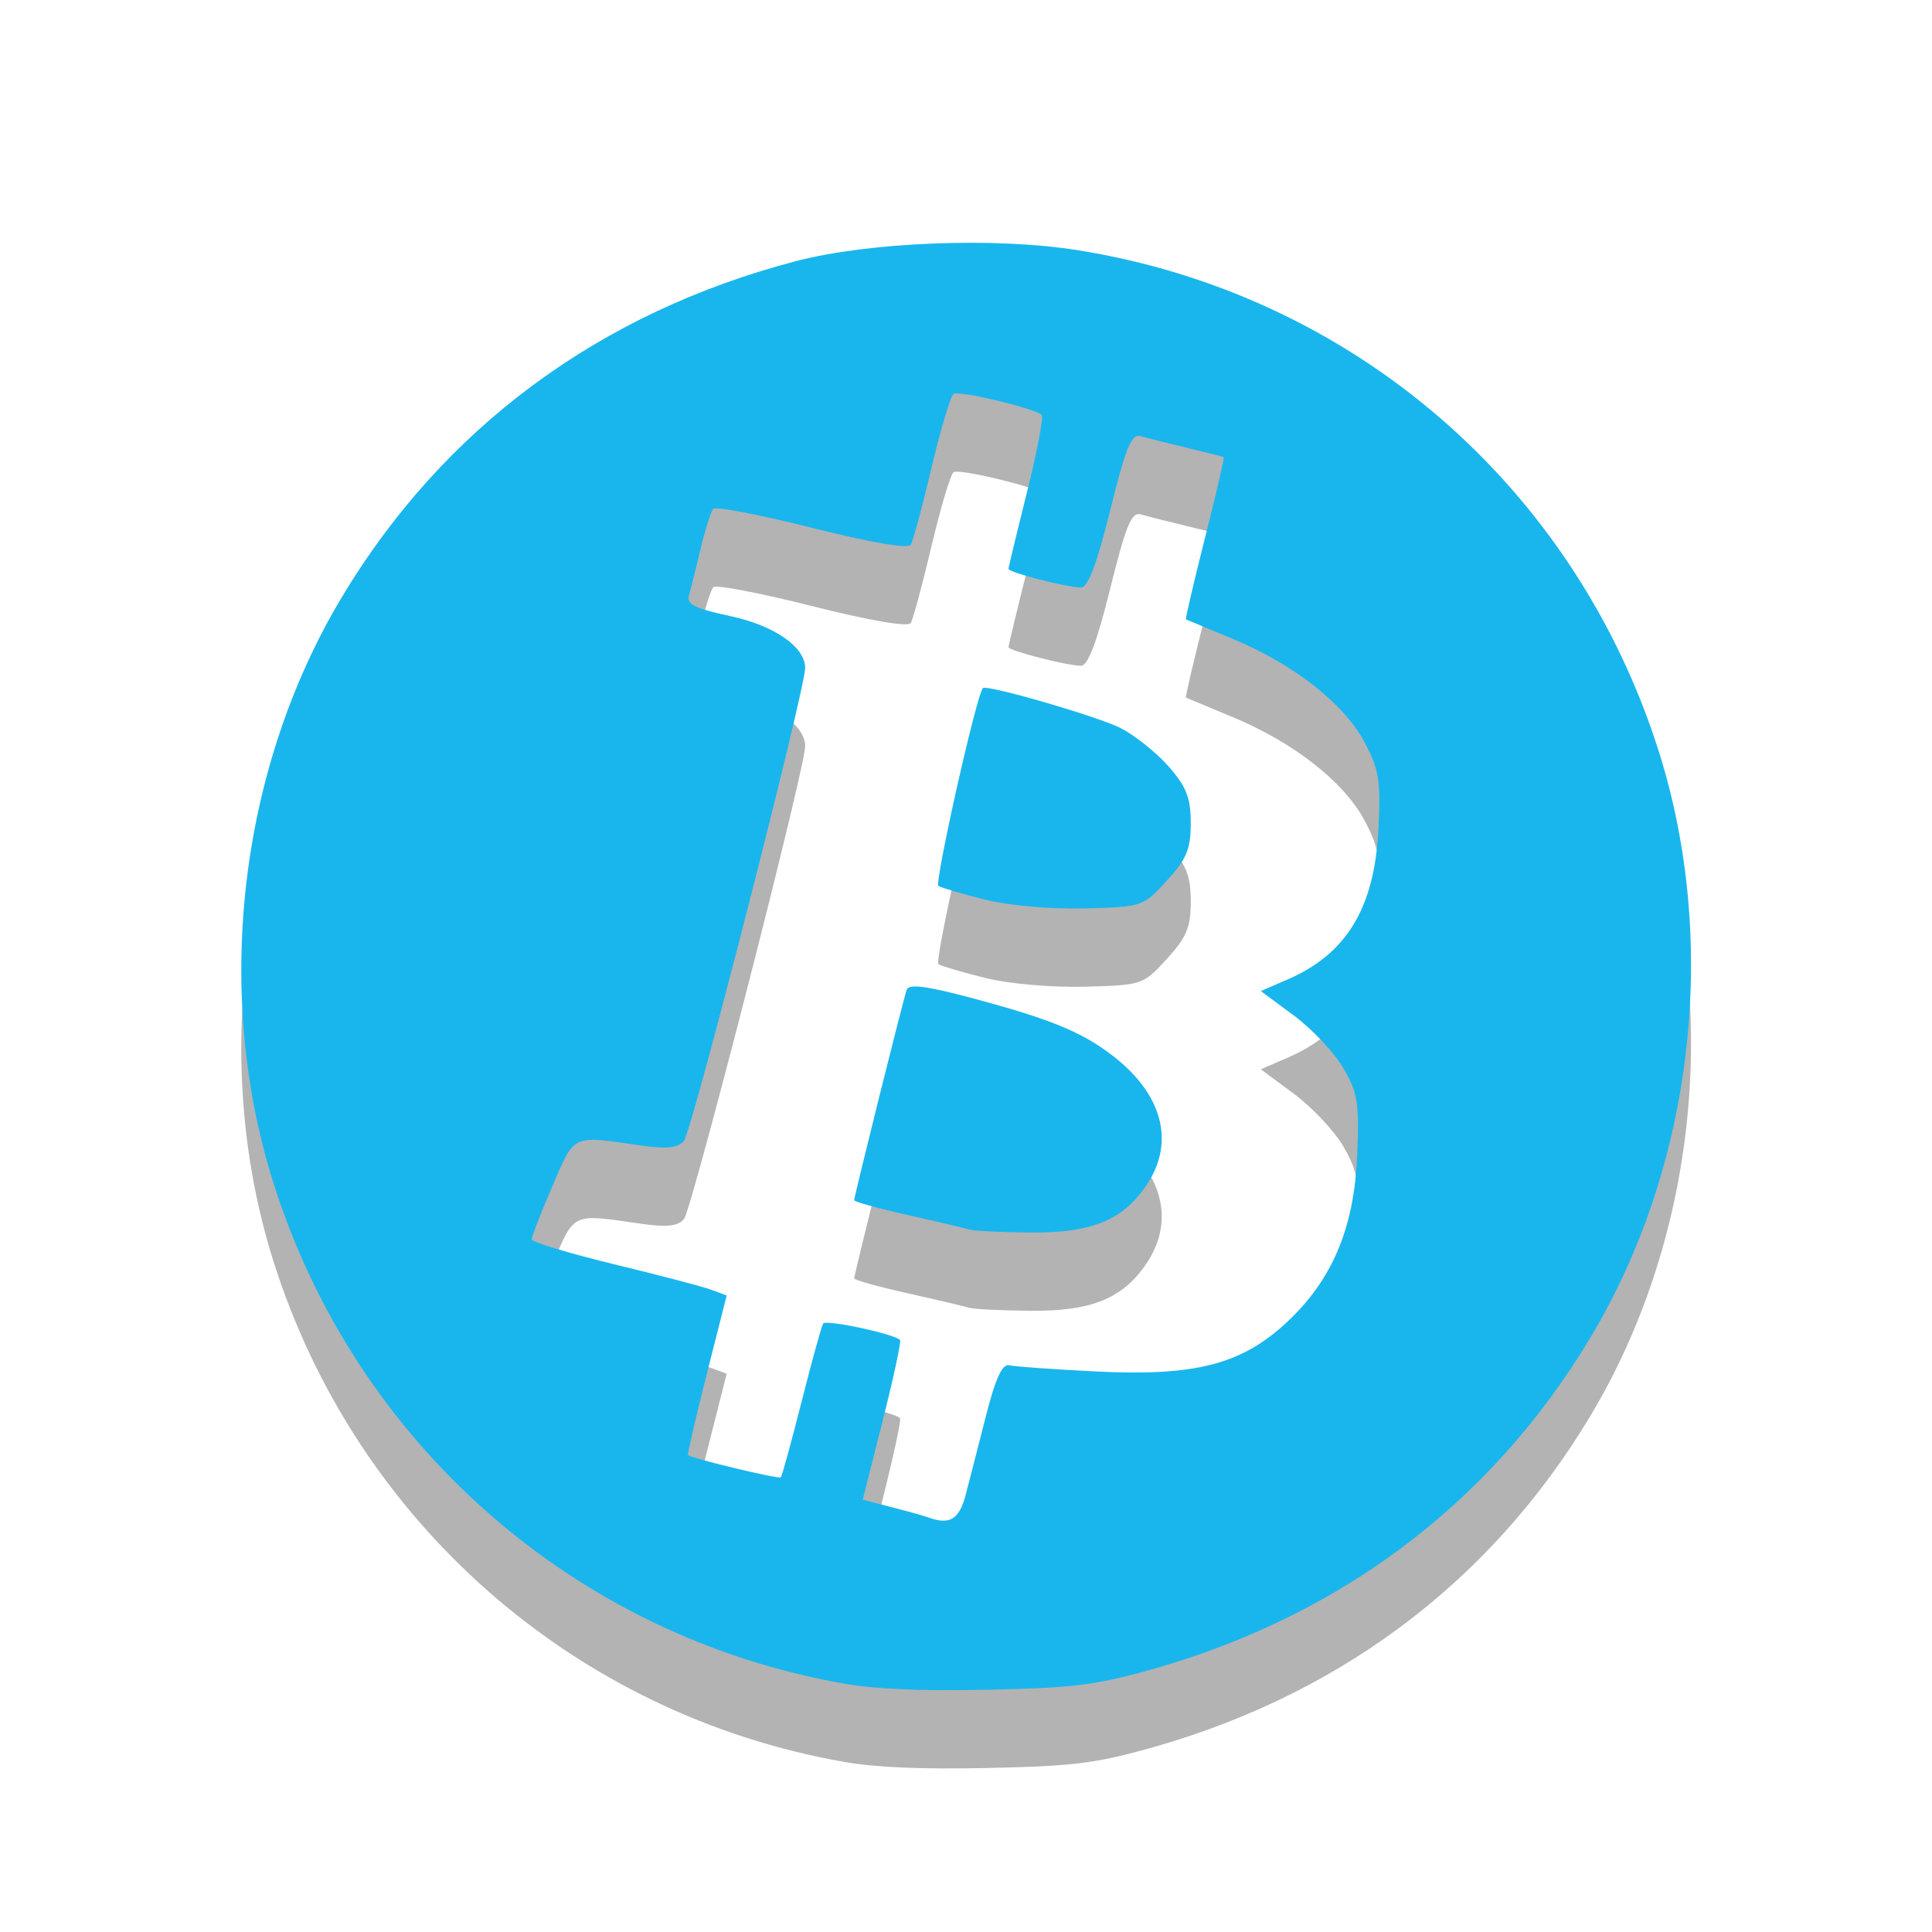 <?xml version="1.0" encoding="UTF-8" standalone="no"?>
<!-- Created with Inkscape (http://www.inkscape.org/) -->

<svg
   xmlns:dc="http://purl.org/dc/elements/1.1/"
   xmlns:cc="http://creativecommons.org/ns#"
   xmlns:rdf="http://www.w3.org/1999/02/22-rdf-syntax-ns#"
   xmlns:svg="http://www.w3.org/2000/svg"
   xmlns="http://www.w3.org/2000/svg"
   xmlns:sodipodi="http://sodipodi.sourceforge.net/DTD/sodipodi-0.dtd"
   xmlns:inkscape="http://www.inkscape.org/namespaces/inkscape"
   id="svg2"
   version="1.1"
   inkscape:version="0.48.3.1 r9886"
   width="24"
   height="24"
   sodipodi:docname="indicator-bitcoin-24.svg"
   inkscape:export-filename="/store/orion/projects/bitcoin/BC_Logo_icon32.png"
   inkscape:export-xdpi="11.25"
   inkscape:export-ydpi="11.25"
   style="display:inline">
  <sodipodi:namedview
     pagecolor="#ffffff"
     bordercolor="#666666"
     borderopacity="1"
     objecttolerance="10"
     gridtolerance="10"
     guidetolerance="10"
     inkscape:pageopacity="0"
     inkscape:pageshadow="2"
     inkscape:window-width="1275"
     inkscape:window-height="972"
     id="namedview4"
     showgrid="true"
     inkscape:zoom="16"
     inkscape:cx="-1.2828116"
     inkscape:cy="15.676138"
     inkscape:window-x="1700"
     inkscape:window-y="115"
     inkscape:window-maximized="0"
     inkscape:current-layer="layer1"
     inkscape:object-paths="false"
     inkscape:snap-nodes="false">
    <inkscape:grid
       type="xygrid"
       id="grid3778"
       empspacing="5"
       visible="true"
       enabled="true"
       snapvisiblegridlinesonly="true" />
  </sodipodi:namedview>
  <g
     inkscape:groupmode="layer"
     id="layer1"
     inkscape:label="Front"
     style="display:inline"
     transform="translate(0,-232)">
    <path
       inkscape:export-ydpi="11.98"
       inkscape:export-xdpi="11.98"
       sodipodi:nodetypes="sssssssssssscssssscsssscscssssssssssscscsssssssscscssssscssscssssssscsssssssss"
       inkscape:connector-curvature="0"
       id="path3780"
       d="m 10.486,253.887 c -3.343,-0.587 -6.066,-2.977 -7.09,-6.222 -0.75,-2.375 -0.427,-5.142 0.848,-7.271 1.259,-2.102 3.199,-3.539 5.643,-4.178 0.911,-0.238 2.472,-0.3 3.494,-0.137 3.415,0.541 6.184,2.929 7.227,6.233 0.75,2.375 0.427,5.142 -0.848,7.271 -1.258,2.102 -3.194,3.535 -5.643,4.179 -0.564,0.148 -0.869,0.181 -1.869,0.201 -0.817,0.017 -1.374,-0.008 -1.762,-0.076 z m 1.511,-2.35 c 0.047,-0.18 0.161,-0.621 0.252,-0.981 0.117,-0.461 0.202,-0.645 0.288,-0.624 0.067,0.016 0.554,0.051 1.081,0.077 1.222,0.061 1.797,-0.086 2.355,-0.6 0.572,-0.528 0.847,-1.172 0.886,-2.078 0.028,-0.652 0.008,-0.783 -0.171,-1.089 -0.111,-0.192 -0.388,-0.486 -0.614,-0.654 l -0.412,-0.305 0.327,-0.141 c 0.737,-0.317 1.084,-0.888 1.134,-1.864 0.031,-0.61 0.009,-0.746 -0.174,-1.089 -0.256,-0.478 -0.877,-0.965 -1.634,-1.28 -0.311,-0.129 -0.574,-0.239 -0.583,-0.243 -0.009,-0.004 0.096,-0.456 0.235,-1.005 0.139,-0.548 0.244,-1.002 0.235,-1.009 -0.009,-0.007 -0.213,-0.058 -0.453,-0.116 -0.24,-0.057 -0.499,-0.123 -0.577,-0.146 -0.116,-0.034 -0.185,0.133 -0.38,0.919 -0.166,0.669 -0.276,0.961 -0.364,0.961 -0.173,0 -0.9,-0.187 -0.9,-0.231 0,-0.02 0.103,-0.448 0.229,-0.951 0.126,-0.504 0.208,-0.936 0.183,-0.962 -0.08,-0.08 -1.023,-0.305 -1.094,-0.261 -0.037,0.023 -0.16,0.435 -0.274,0.916 -0.113,0.481 -0.23,0.913 -0.259,0.959 -0.032,0.052 -0.513,-0.031 -1.226,-0.211 -0.645,-0.163 -1.198,-0.269 -1.227,-0.235 -0.029,0.034 -0.1,0.257 -0.157,0.497 -0.057,0.24 -0.122,0.499 -0.144,0.576 -0.033,0.111 0.073,0.164 0.503,0.256 0.555,0.118 0.94,0.383 0.94,0.648 0,0.267 -1.406,5.751 -1.505,5.871 -0.075,0.091 -0.21,0.106 -0.539,0.059 -0.865,-0.124 -0.816,-0.147 -1.097,0.509 -0.141,0.328 -0.256,0.624 -0.256,0.658 0,0.033 0.461,0.172 1.023,0.309 0.563,0.136 1.108,0.279 1.211,0.318 l 0.188,0.07 -0.249,0.983 c -0.137,0.541 -0.241,0.991 -0.231,1 0.041,0.04 1.128,0.301 1.152,0.276 0.015,-0.015 0.131,-0.437 0.258,-0.938 0.127,-0.501 0.248,-0.939 0.268,-0.972 0.033,-0.054 0.879,0.126 0.956,0.204 0.016,0.017 -0.081,0.47 -0.217,1.007 l -0.247,0.977 0.361,0.093 c 0.198,0.051 0.4,0.107 0.448,0.125 0.272,0.1 0.389,0.03 0.471,-0.281 z m 0.051,-3.289 c -0.048,-0.016 -0.391,-0.097 -0.762,-0.18 -0.371,-0.083 -0.675,-0.167 -0.675,-0.187 0,-0.049 0.608,-2.487 0.652,-2.614 0.026,-0.076 0.249,-0.047 0.821,0.106 0.962,0.258 1.348,0.415 1.731,0.708 0.626,0.478 0.786,1.076 0.431,1.608 -0.296,0.443 -0.686,0.602 -1.457,0.594 -0.359,-0.004 -0.692,-0.02 -0.74,-0.036 z m 0.188,-4.1 c -0.28,-0.07 -0.54,-0.147 -0.578,-0.17 -0.054,-0.033 0.473,-2.379 0.552,-2.458 0.048,-0.048 1.43,0.353 1.712,0.497 0.176,0.09 0.444,0.304 0.595,0.476 0.221,0.252 0.275,0.39 0.275,0.704 0,0.323 -0.051,0.447 -0.298,0.716 -0.295,0.322 -0.306,0.326 -1.023,0.344 -0.412,0.011 -0.945,-0.036 -1.234,-0.109 z"
       style="display:inline;opacity:0.3" />
    <path
       style="fill:#19b6ee;display:inline"
       d="m 10.486,252.915 c -3.343,-0.587 -6.066,-2.977 -7.09,-6.222 -0.75,-2.375 -0.427,-5.142 0.848,-7.271 1.259,-2.102 3.199,-3.539 5.643,-4.178 0.911,-0.238 2.472,-0.3 3.494,-0.137 3.415,0.541 6.184,2.929 7.227,6.233 0.75,2.375 0.427,5.142 -0.848,7.271 -1.258,2.102 -3.194,3.535 -5.643,4.179 -0.564,0.148 -0.869,0.181 -1.869,0.201 -0.817,0.017 -1.374,-0.008 -1.762,-0.076 z m 1.511,-2.35 c 0.047,-0.18 0.161,-0.621 0.252,-0.981 0.117,-0.461 0.202,-0.645 0.288,-0.624 0.067,0.016 0.554,0.051 1.081,0.077 1.222,0.061 1.797,-0.086 2.355,-0.6 0.572,-0.528 0.847,-1.172 0.886,-2.078 0.028,-0.652 0.008,-0.783 -0.171,-1.089 -0.111,-0.192 -0.388,-0.486 -0.614,-0.654 l -0.412,-0.305 0.327,-0.141 c 0.737,-0.317 1.084,-0.888 1.134,-1.864 0.031,-0.61 0.009,-0.746 -0.174,-1.089 -0.256,-0.478 -0.877,-0.965 -1.634,-1.28 -0.311,-0.129 -0.574,-0.239 -0.583,-0.243 -0.009,-0.004 0.096,-0.456 0.235,-1.005 0.139,-0.548 0.244,-1.002 0.235,-1.009 -0.009,-0.007 -0.213,-0.058 -0.453,-0.116 -0.24,-0.057 -0.499,-0.123 -0.577,-0.146 -0.116,-0.034 -0.185,0.133 -0.38,0.919 -0.166,0.669 -0.276,0.961 -0.364,0.961 -0.173,0 -0.9,-0.187 -0.9,-0.231 0,-0.02 0.103,-0.448 0.229,-0.951 0.126,-0.504 0.208,-0.936 0.183,-0.962 -0.08,-0.08 -1.023,-0.305 -1.094,-0.261 -0.037,0.023 -0.16,0.435 -0.274,0.916 -0.113,0.481 -0.23,0.913 -0.259,0.959 -0.032,0.052 -0.513,-0.031 -1.226,-0.211 -0.645,-0.163 -1.198,-0.269 -1.227,-0.235 -0.029,0.034 -0.1,0.257 -0.157,0.497 -0.057,0.24 -0.122,0.499 -0.144,0.576 -0.033,0.111 0.073,0.164 0.503,0.256 0.555,0.118 0.94,0.383 0.94,0.648 0,0.267 -1.406,5.751 -1.505,5.871 -0.075,0.091 -0.21,0.106 -0.539,0.059 -0.865,-0.124 -0.816,-0.147 -1.097,0.509 -0.141,0.328 -0.256,0.624 -0.256,0.658 0,0.033 0.461,0.172 1.023,0.309 0.563,0.136 1.108,0.279 1.211,0.318 l 0.188,0.07 -0.249,0.983 c -0.137,0.541 -0.241,0.991 -0.231,1 0.041,0.04 1.128,0.301 1.152,0.276 0.015,-0.015 0.131,-0.437 0.258,-0.938 0.127,-0.501 0.248,-0.939 0.268,-0.972 0.033,-0.054 0.879,0.126 0.956,0.204 0.016,0.017 -0.081,0.47 -0.217,1.007 l -0.247,0.977 0.361,0.093 c 0.198,0.051 0.4,0.107 0.448,0.125 0.272,0.1 0.389,0.03 0.471,-0.281 z m 0.051,-3.289 c -0.048,-0.016 -0.391,-0.097 -0.762,-0.18 -0.371,-0.083 -0.675,-0.167 -0.675,-0.187 0,-0.049 0.608,-2.487 0.652,-2.614 0.026,-0.076 0.249,-0.047 0.821,0.106 0.962,0.258 1.348,0.415 1.731,0.708 0.626,0.478 0.786,1.076 0.431,1.608 -0.296,0.443 -0.686,0.602 -1.457,0.594 -0.359,-0.004 -0.692,-0.02 -0.74,-0.036 z m 0.188,-4.1 c -0.28,-0.07 -0.54,-0.147 -0.578,-0.17 -0.054,-0.033 0.473,-2.379 0.552,-2.458 0.048,-0.048 1.43,0.353 1.712,0.497 0.176,0.09 0.444,0.304 0.595,0.476 0.221,0.252 0.275,0.39 0.275,0.704 0,0.323 -0.051,0.447 -0.298,0.716 -0.295,0.322 -0.306,0.326 -1.023,0.344 -0.412,0.011 -0.945,-0.036 -1.234,-0.109 z"
       id="path2987"
       inkscape:connector-curvature="0"
       sodipodi:nodetypes="sssssssssssscssssscsssscscssssssssssscscsssssssscscssssscssscssssssscsssssssss"
       inkscape:export-xdpi="11.98"
       inkscape:export-ydpi="11.98" />
  </g>
</svg>
